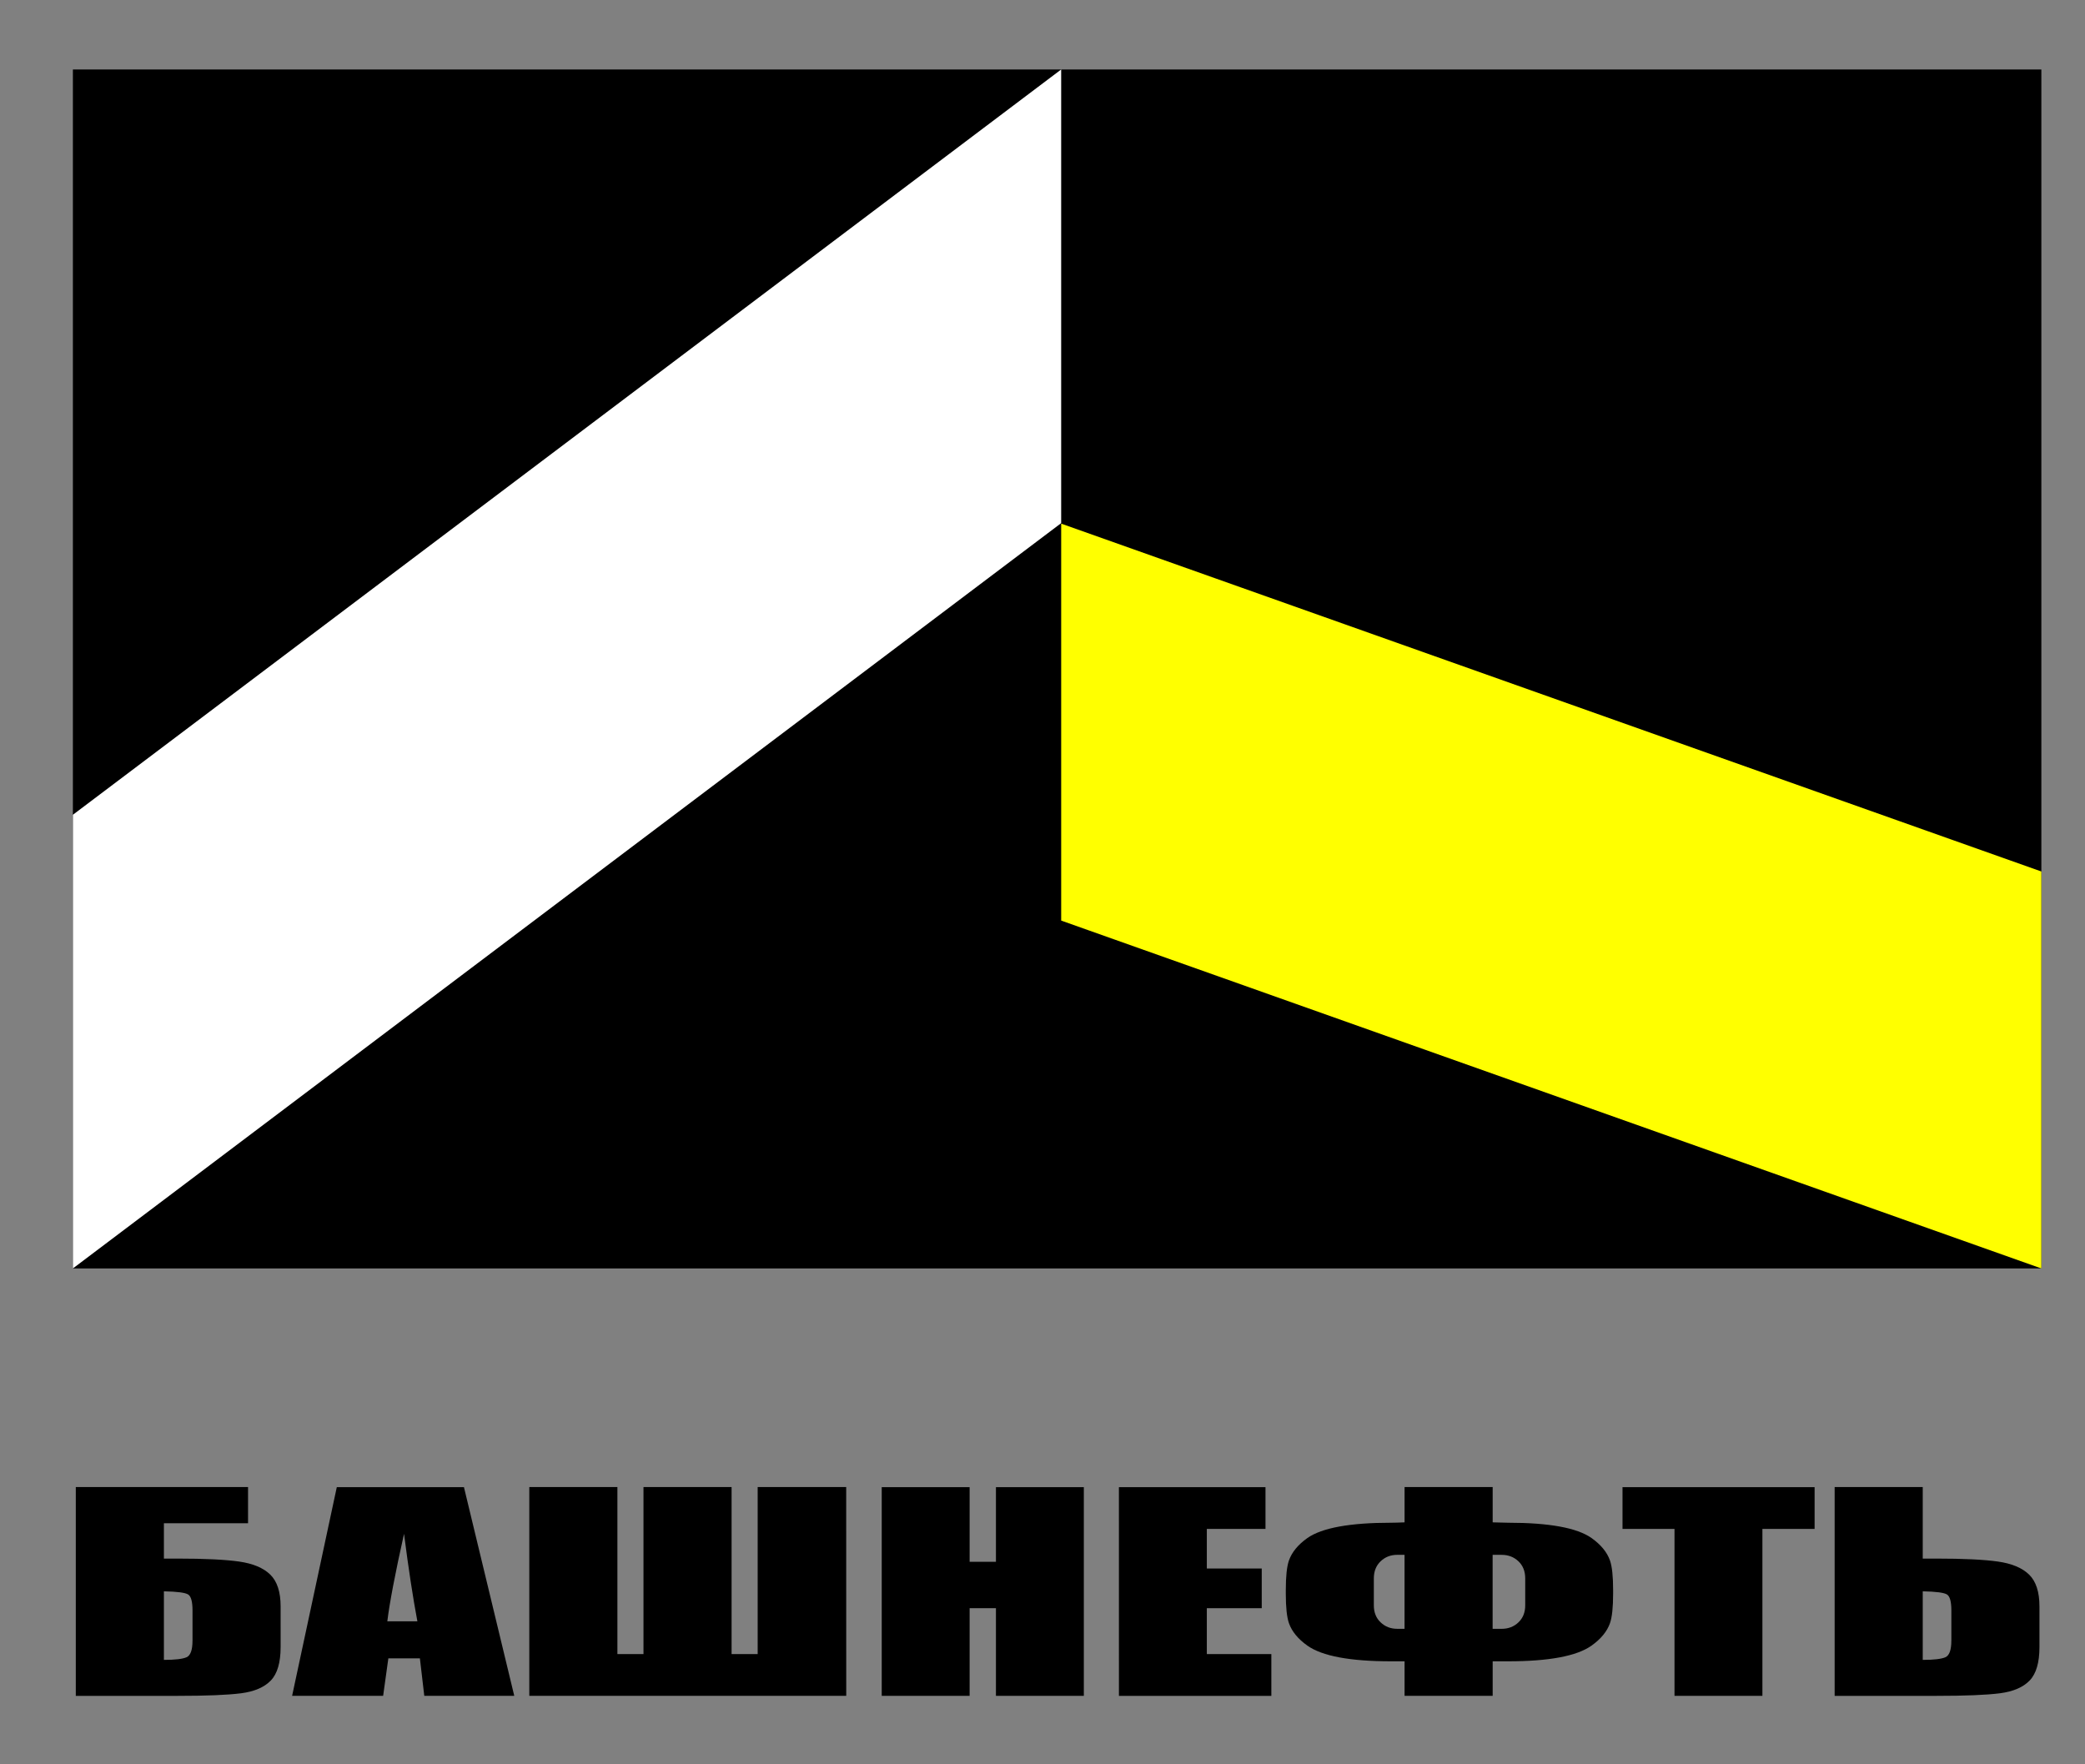 <?xml version="1.0" encoding="UTF-8" standalone="no"?>
<!-- Created with Inkscape (http://www.inkscape.org/) -->

<svg
   xmlns:dc="http://purl.org/dc/elements/1.1/"
   xmlns:cc="http://creativecommons.org/ns#"
   xmlns:rdf="http://www.w3.org/1999/02/22-rdf-syntax-ns#"
   xmlns:svg="http://www.w3.org/2000/svg"
   xmlns="http://www.w3.org/2000/svg"
   xmlns:sodipodi="http://sodipodi.sourceforge.net/DTD/sodipodi-0.dtd"
   xmlns:inkscape="http://www.inkscape.org/namespaces/inkscape"
   width="130"
   height="110"
   id="svg3969"
   version="1.1"
   inkscape:version="0.47 r22583"
   sodipodi:docname="Bashneft logo.svg">
  <rect width="100%" height="100%" fill="#808080" stroke="none"/>
  <defs
     id="defs3">
    <inkscape:perspective
       sodipodi:type="inkscape:persp3d"
       inkscape:vp_x="0 : 526.18109 : 1"
       inkscape:vp_y="0 : 1000 : 0"
       inkscape:vp_z="744.09448 : 526.18109 : 1"
       inkscape:persp3d-origin="372.04724 : 350.78739 : 1"
       id="perspective3975" />
    <inkscape:perspective
       id="perspective3985"
       inkscape:persp3d-origin="0.5 : 0.33333333 : 1"
       inkscape:vp_z="1 : 0.5 : 1"
       inkscape:vp_y="0 : 1000 : 0"
       inkscape:vp_x="0 : 0.5 : 1"
       sodipodi:type="inkscape:persp3d" />
  </defs>
  <sodipodi:namedview
     inkscape:document-units="mm"
     id="base"
     pagecolor="#ffffff"
     bordercolor="#666666"
     borderopacity="1.0"
     inkscape:pageopacity="0.0"
     inkscape:pageshadow="2"
     inkscape:zoom="1.979899"
     inkscape:cx="79.097102"
     inkscape:cy="53.410281"
     inkscape:current-layer="layer1"
     showgrid="false"
     showguides="true"
     inkscape:guide-bbox="true"
     inkscape:window-width="1280"
     inkscape:window-height="738"
     inkscape:window-x="-8"
     inkscape:window-y="32"
     inkscape:window-maximized="1" />
  <g
     inkscape:label="Layer 1"
     inkscape:groupmode="layer"
     id="layer1"
     transform="translate(-303.046,-455.576)">
    <rect
       style="fill:#000000;fill-opacity:1;stroke:none"
       id="rect4511"
       width="122.734"
       height="74.751"
       x="307.591"
       y="459.908" />
    <path
       style="fill:#ffff00;fill-opacity:1;stroke:none"
       d="m 369.211,488.223 61.114,21.688 0,24.749 -61.114,-21.688 0,-24.749 z"
       id="rect4519"
       sodipodi:nodetypes="ccccc" />
    <path
       style="fill:#ffffff;fill-opacity:1;stroke:none"
       d="m 307.591,506.375 61.619,-46.467 0,28.284 -61.619,46.467 0,-28.284 z"
       id="rect4523"
       sodipodi:nodetypes="ccccc" />
    <g
       transform="matrix(1.291,0,0,0.797,4.546,-43.64)"
       style="font-size:20.651px;font-style:normal;font-weight:normal;fill:#000000;fill-opacity:1;stroke:none;font-family:Impact;-inkscape-font-specification:Impact"
       id="text4531">
      <path
         d="m 244.769,755.209 c -1e-5,1.217 -0.158,2.091 -0.474,2.622 -0.316,0.531 -0.795,0.864 -1.437,0.998 -0.642,0.134 -1.665,0.202 -3.07,0.202 l -4.911,0 0,-16.335 8.319,0 0,2.833 -4.064,0 0,2.763 0.655,0 c 1.311,10e-6 2.302,0.077 2.975,0.232 0.672,0.155 1.175,0.496 1.508,1.023 0.333,0.528 0.499,1.356 0.499,2.486 z m -4.255,-0.494 0,-2.36 c 0,-0.686 -0.069,-1.102 -0.207,-1.25 -0.138,-0.148 -0.529,-0.232 -1.175,-0.252 l 0,5.364 c 0.538,10e-6 0.902,-0.069 1.094,-0.207 0.192,-0.138 0.287,-0.57 0.287,-1.296 z"
         id="path4540" />
      <path
         d="m 253.623,742.705 2.43,16.325 -4.346,0 -0.212,-2.934 -1.523,0 -0.252,2.934 -4.396,0 2.158,-16.325 z m -2.249,10.497 c -0.215,-1.849 -0.43,-4.131 -0.645,-6.847 -0.43,3.119 -0.699,5.401 -0.807,6.847 z"
         id="path4542" />
      <path
         d="m 272.086,759.03 -15.307,0 0,-16.335 4.255,0 0,13.068 1.26,0 0,-13.068 4.255,0 0,13.068 1.26,0 0,-13.068 4.275,0 z"
         id="path4544" />
      <path
         d="m 283.561,742.705 0,16.325 -4.245,0 0,-6.857 -1.271,0 0,6.857 -4.245,0 0,-16.325 4.245,0 0,5.838 1.271,0 0,-5.838 z"
         id="path4546" />
      <path
         d="m 285.255,742.705 7.079,0 0,3.267 -2.833,0 0,3.096 2.652,0 0,3.106 -2.652,0 0,3.59 3.116,0 0,3.267 -7.361,0 z"
         id="path4548" />
      <path
         d="m 309.123,751.034 c -10e-6,1.069 -0.05,1.839 -0.151,2.309 -0.141,0.652 -0.44,1.24 -0.897,1.765 -0.713,0.813 -2.054,1.22 -4.023,1.22 l -0.746,0 0,2.702 -4.255,0 0,-2.702 -0.655,0 c -1.976,1e-5 -3.321,-0.407 -4.033,-1.22 -0.457,-0.524 -0.756,-1.113 -0.897,-1.765 -0.101,-0.471 -0.151,-1.24 -0.151,-2.309 l 0,-0.282 c 0,-1.069 0.05,-1.839 0.151,-2.309 0.141,-0.652 0.44,-1.24 0.897,-1.765 0.706,-0.793 2.05,-1.19 4.033,-1.19 0.148,10e-6 0.366,-0.01 0.655,-0.03 l 0,-2.763 4.255,0 0,2.763 c 0.343,0.02 0.592,0.03 0.746,0.03 1.983,10e-6 3.324,0.397 4.023,1.19 0.457,0.524 0.756,1.113 0.897,1.765 0.101,0.471 0.151,1.24 0.151,2.309 z m -4.245,0.918 0,-2.107 c -1e-5,-0.558 -0.109,-1.005 -0.328,-1.341 -0.218,-0.336 -0.489,-0.504 -0.812,-0.504 l -0.434,0 0,5.788 0.434,0 c 0.323,0 0.593,-0.168 0.812,-0.504 0.218,-0.336 0.328,-0.78 0.328,-1.331 z m -5.828,1.835 0,-5.788 -0.353,0 c -0.316,10e-6 -0.583,0.168 -0.802,0.504 -0.218,0.336 -0.328,0.783 -0.328,1.341 l 0,2.107 c 0,0.551 0.109,0.995 0.328,1.331 0.218,0.336 0.486,0.504 0.802,0.504 z"
         id="path4550" />
      <path
         d="m 318.854,742.705 0,3.267 -2.521,0 0,13.058 -4.245,0 0,-13.058 -2.511,0 0,-3.267 z"
         id="path4552" />
      <path
         d="m 329.714,755.209 c -10e-6,1.217 -0.158,2.091 -0.474,2.622 -0.316,0.531 -0.795,0.864 -1.437,0.998 -0.642,0.134 -1.665,0.202 -3.07,0.202 l -4.911,0 0,-16.335 4.255,0 0,5.596 0.655,0 c 1.311,10e-6 2.302,0.077 2.975,0.232 0.672,0.155 1.175,0.496 1.508,1.023 0.333,0.528 0.499,1.356 0.499,2.486 z m -4.255,-0.494 0,-2.36 c -10e-6,-0.686 -0.069,-1.102 -0.207,-1.25 -0.138,-0.148 -0.529,-0.232 -1.175,-0.252 l 0,5.364 c 0.538,10e-6 0.902,-0.069 1.094,-0.207 0.192,-0.138 0.287,-0.57 0.287,-1.296 z"
         id="path4554" />
    </g>
  </g>
</svg>
